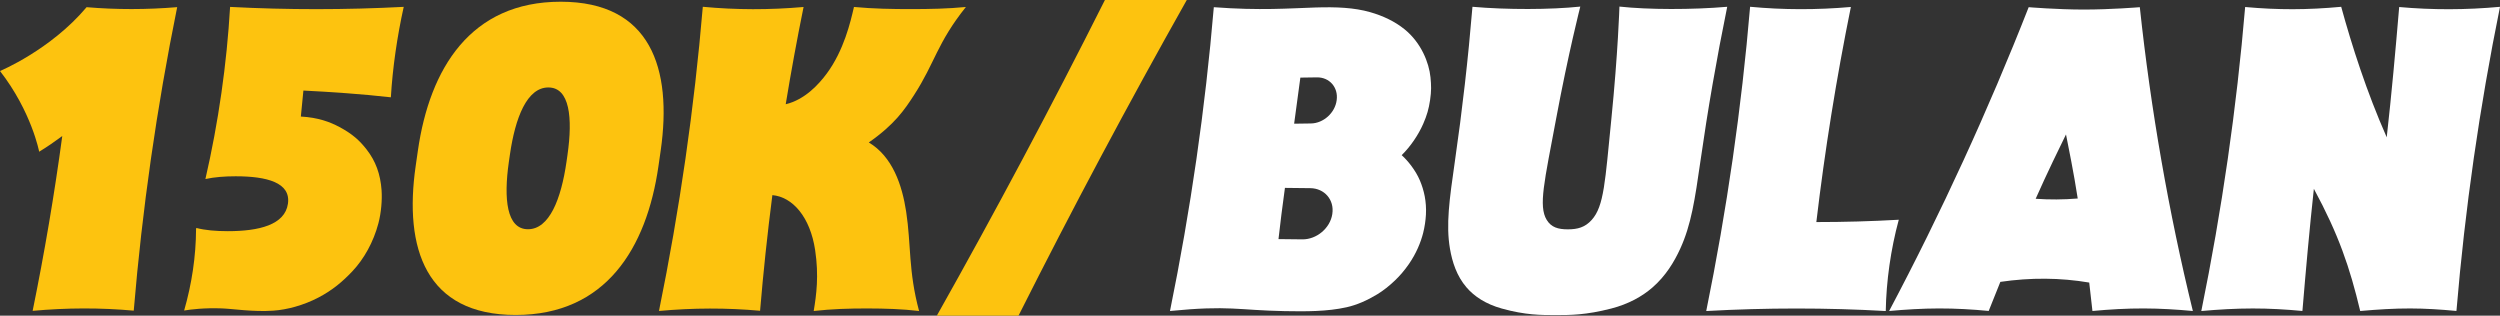 <svg width="895" height="113" viewBox="0 0 895 113" fill="none" xmlns="http://www.w3.org/2000/svg">
<rect x="0" y="0" width="895" height="113" fill="#333333" stroke="none"/>
<g clip-path="url(#clip0_68_59219)">
<path d="M47.884 111.215C35.976 110.137 23.909 110.163 11.686 111.286C15.942 90.424 19.475 69.562 22.293 48.704C19.608 50.686 16.799 52.628 14.02 54.314C14.02 54.314 11.34 40.042 0 25.417C0 25.417 18.072 17.932 31.001 2.572C41.635 3.472 52.539 3.467 63.431 2.559C56.072 38.807 50.902 74.971 47.879 111.224L47.884 111.215Z" fill="#FDC30F"/>
<path d="M136.603 68.162C136.838 71.45 136.496 76.072 135.471 79.942C133.669 86.742 130.287 92.737 126.12 97.149C122.707 100.764 119.059 103.869 114.026 106.504C108.589 109.354 102.673 110.888 97.826 111.219C90.53 111.72 83.579 110.557 79.394 110.405C73.065 110.177 68.312 110.768 65.92 111.17C68.698 101.538 70.141 91.699 70.189 82.058C70.212 81.91 70.243 81.74 70.265 81.602C73.394 82.429 77.291 82.76 81.547 82.76C92.669 82.76 101.989 80.528 103.081 72.935C104.173 65.343 95.496 63.11 84.374 63.11C80.437 63.11 76.736 63.392 73.536 64.095C78.205 43.841 81.205 22.741 82.372 2.474C102.837 3.548 123.759 3.543 144.534 2.456C142.177 13.082 140.566 24.227 139.927 34.835C129.511 33.658 118.273 32.902 108.615 32.419L107.706 41.725C113.968 42.065 118.198 43.698 121.517 45.469C126.164 47.953 128.685 50.252 131.202 53.456C134.49 57.652 136.19 62.296 136.612 68.166L136.603 68.162Z" fill="#FDC30F"/>
<path d="M236.526 53.925L235.731 59.451C231.502 88.894 216.833 112.758 184.612 112.758C152.391 112.758 144.579 88.89 148.809 59.451L149.603 53.925C153.833 24.486 168.506 0.617 200.723 0.617C232.94 0.617 240.755 24.486 236.526 53.925ZM203.159 55.437C205.072 42.114 203.958 31.309 196.311 31.309C188.664 31.309 184.448 42.109 182.535 55.437L182.175 57.938C180.262 71.266 181.376 82.067 189.023 82.067C196.671 82.067 200.887 71.266 202.804 57.938L203.164 55.437H203.159Z" fill="#FDC30F"/>
<path d="M324.41 75.794C326.212 87.597 325.156 96.97 329.03 111.34C323.012 110.62 316.852 110.441 310.669 110.428C304.238 110.414 297.781 110.598 291.31 111.34C292.26 105.609 293.201 98.733 291.82 89.534C290.04 77.687 283.743 70.493 276.508 69.857C274.729 83.655 273.264 97.453 272.11 111.255C260.202 110.177 248.135 110.204 235.912 111.327C243.315 75.029 248.548 38.731 251.606 2.429C263.473 3.548 275.496 3.575 287.679 2.501C285.327 14.107 283.192 25.717 281.284 37.322C288.132 35.671 293.098 30.222 295.957 26.361C302.135 18.008 304.482 7.861 305.721 2.492C312.538 3.132 319.475 3.266 326.425 3.257C332.865 3.244 339.313 3.132 345.793 2.497C335.399 15.507 334.804 22.33 327.188 34.096C323.833 39.277 320.274 44.552 311.033 50.995C319.51 56.073 322.945 66.175 324.41 75.794Z" fill="#FDC30F"/>
<path d="M395.559 0H424.869C403.863 37.282 383.776 74.944 364.634 113H335.391C356.374 75.718 376.44 38.056 395.559 0Z" fill="#FDC30F"/>
<path d="M509.506 83.342C508.64 86.747 507.047 90.702 504.335 94.599C502.791 96.822 501.122 98.759 499.391 100.406C497.319 102.383 495.264 104.016 493.005 105.39C489.521 107.506 485.775 109.175 482.069 109.998C475.141 111.542 467.605 111.524 459.873 111.381C443.084 111.063 440.146 109.237 418.855 111.336C426.25 75.078 431.482 38.83 434.545 2.577C451.059 3.834 461.737 2.971 470.827 2.685C478.434 2.443 484.754 2.716 490.488 4.344C495.099 5.651 499.382 7.686 502.84 10.492C508.809 15.332 511.596 22.469 512.111 27.649C512.4 30.567 512.457 32.522 511.965 35.855C511.508 38.964 510.833 41.322 509.519 44.315C507.802 48.239 505.032 52.373 501.806 55.545C504.042 57.563 506.803 61.003 508.33 64.627C509.79 68.099 510.74 72.103 510.482 76.868C510.371 78.904 510.043 81.203 509.501 83.338L509.506 83.342ZM476.969 76.568C477.742 71.557 474.187 67.415 469.069 67.361L460.007 67.262C459.114 73.656 458.338 79.951 457.699 85.597L466.242 85.691C471.359 85.745 476.179 81.691 476.956 76.685L476.974 76.568H476.969ZM465.528 27.779C464.84 32.844 464.072 38.508 463.3 44.284L469.318 44.199C473.8 44.136 477.946 40.396 478.527 35.886L478.54 35.779C479.126 31.269 475.94 27.636 471.457 27.699L465.528 27.784V27.779Z" fill="white"/>
<path d="M618.343 2.429C614.567 20.898 611.367 39.362 608.735 57.831C606.773 71.472 605.455 80.456 601.518 89.046C599.339 93.807 596.294 98.813 591.621 102.884C587.92 106.11 583.042 108.853 576.806 110.459C567.708 112.808 562.089 112.799 556.892 112.799C551.695 112.799 546.072 112.808 537.648 110.459C531.878 108.853 527.782 106.11 525.008 102.884C521.506 98.813 519.9 93.807 519.087 89.046C517.618 80.456 518.879 71.472 520.836 57.831C523.512 39.362 525.612 20.898 527.143 2.429C539.432 3.512 555.037 3.485 565.746 2.358C565.746 2.358 561.499 18.885 557.07 42.633C552.898 64.985 550.701 73.772 553.723 78.725C555.365 81.414 557.837 82.103 561.295 82.103C564.752 82.103 567.424 81.414 569.838 78.725C574.285 73.772 574.614 64.985 576.864 42.633C579.256 18.889 579.762 2.358 579.762 2.358C590.152 3.485 605.748 3.512 618.348 2.429H618.343Z" fill="white"/>
<path d="M675.1 111.349C654.005 110.145 632.271 110.15 610.83 111.349C618.215 75.105 623.483 38.664 626.537 2.425C638.405 3.543 650.428 3.566 662.611 2.496C657.405 28.164 653.286 53.831 650.25 79.499C660.072 79.499 669.934 79.23 679.764 78.666C676.871 89.337 675.286 100.665 675.1 111.344V111.349Z" fill="white"/>
<path d="M785.043 111.336C779.264 110.803 773.406 110.436 767.499 110.423C761.387 110.405 755.227 110.758 749.093 111.336C748.938 109.819 748.538 106.119 747.944 101.157C737.589 99.403 726.96 99.323 716.126 100.911C714.018 106.079 712.509 109.882 711.954 111.318C706.069 110.754 700.109 110.41 694.095 110.423C688.197 110.436 682.241 110.803 676.307 111.336C694.956 76.161 711.892 39.215 726.268 2.573C726.512 2.59 736.28 3.414 746.044 3.423C755.746 3.418 765.679 2.604 766.052 2.573C769.975 39.242 776.433 76.192 785.043 111.336ZM743.825 71.056C743.097 66.439 742.321 61.898 741.508 57.728C740.927 54.686 740.288 51.447 739.627 48.127C738.002 51.447 736.427 54.69 734.971 57.728C732.943 61.938 730.843 66.515 728.771 71.163C733.733 71.513 738.748 71.486 743.825 71.061V71.056Z" fill="white"/>
<path d="M879.431 111.031L879.391 111.322C873.648 110.781 868.282 110.436 862.881 110.427C857.093 110.414 851.27 110.781 844.955 111.34C841.227 95.694 837.228 83.986 828.365 67.593C826.789 82.076 825.502 96.553 824.291 111.036L824.251 111.327C818.374 110.772 812.472 110.427 806.515 110.432C800.408 110.432 794.248 110.794 788.07 111.345C795.46 75.096 800.706 38.758 803.764 2.51C815.636 3.584 825.964 3.557 838.151 2.438C841.924 16.196 847.183 32.696 854.448 49.156C856.197 33.609 857.595 18.061 858.909 2.514C870.781 3.588 882.813 3.561 895 2.443C887.65 38.642 882.462 74.846 879.431 111.049V111.031Z" fill="white"/>
</g>
<defs>
<clipPath id="clip0_68_59219">
<rect width="895" height="113" fill="white"/>
</clipPath>
</defs>
</svg>
